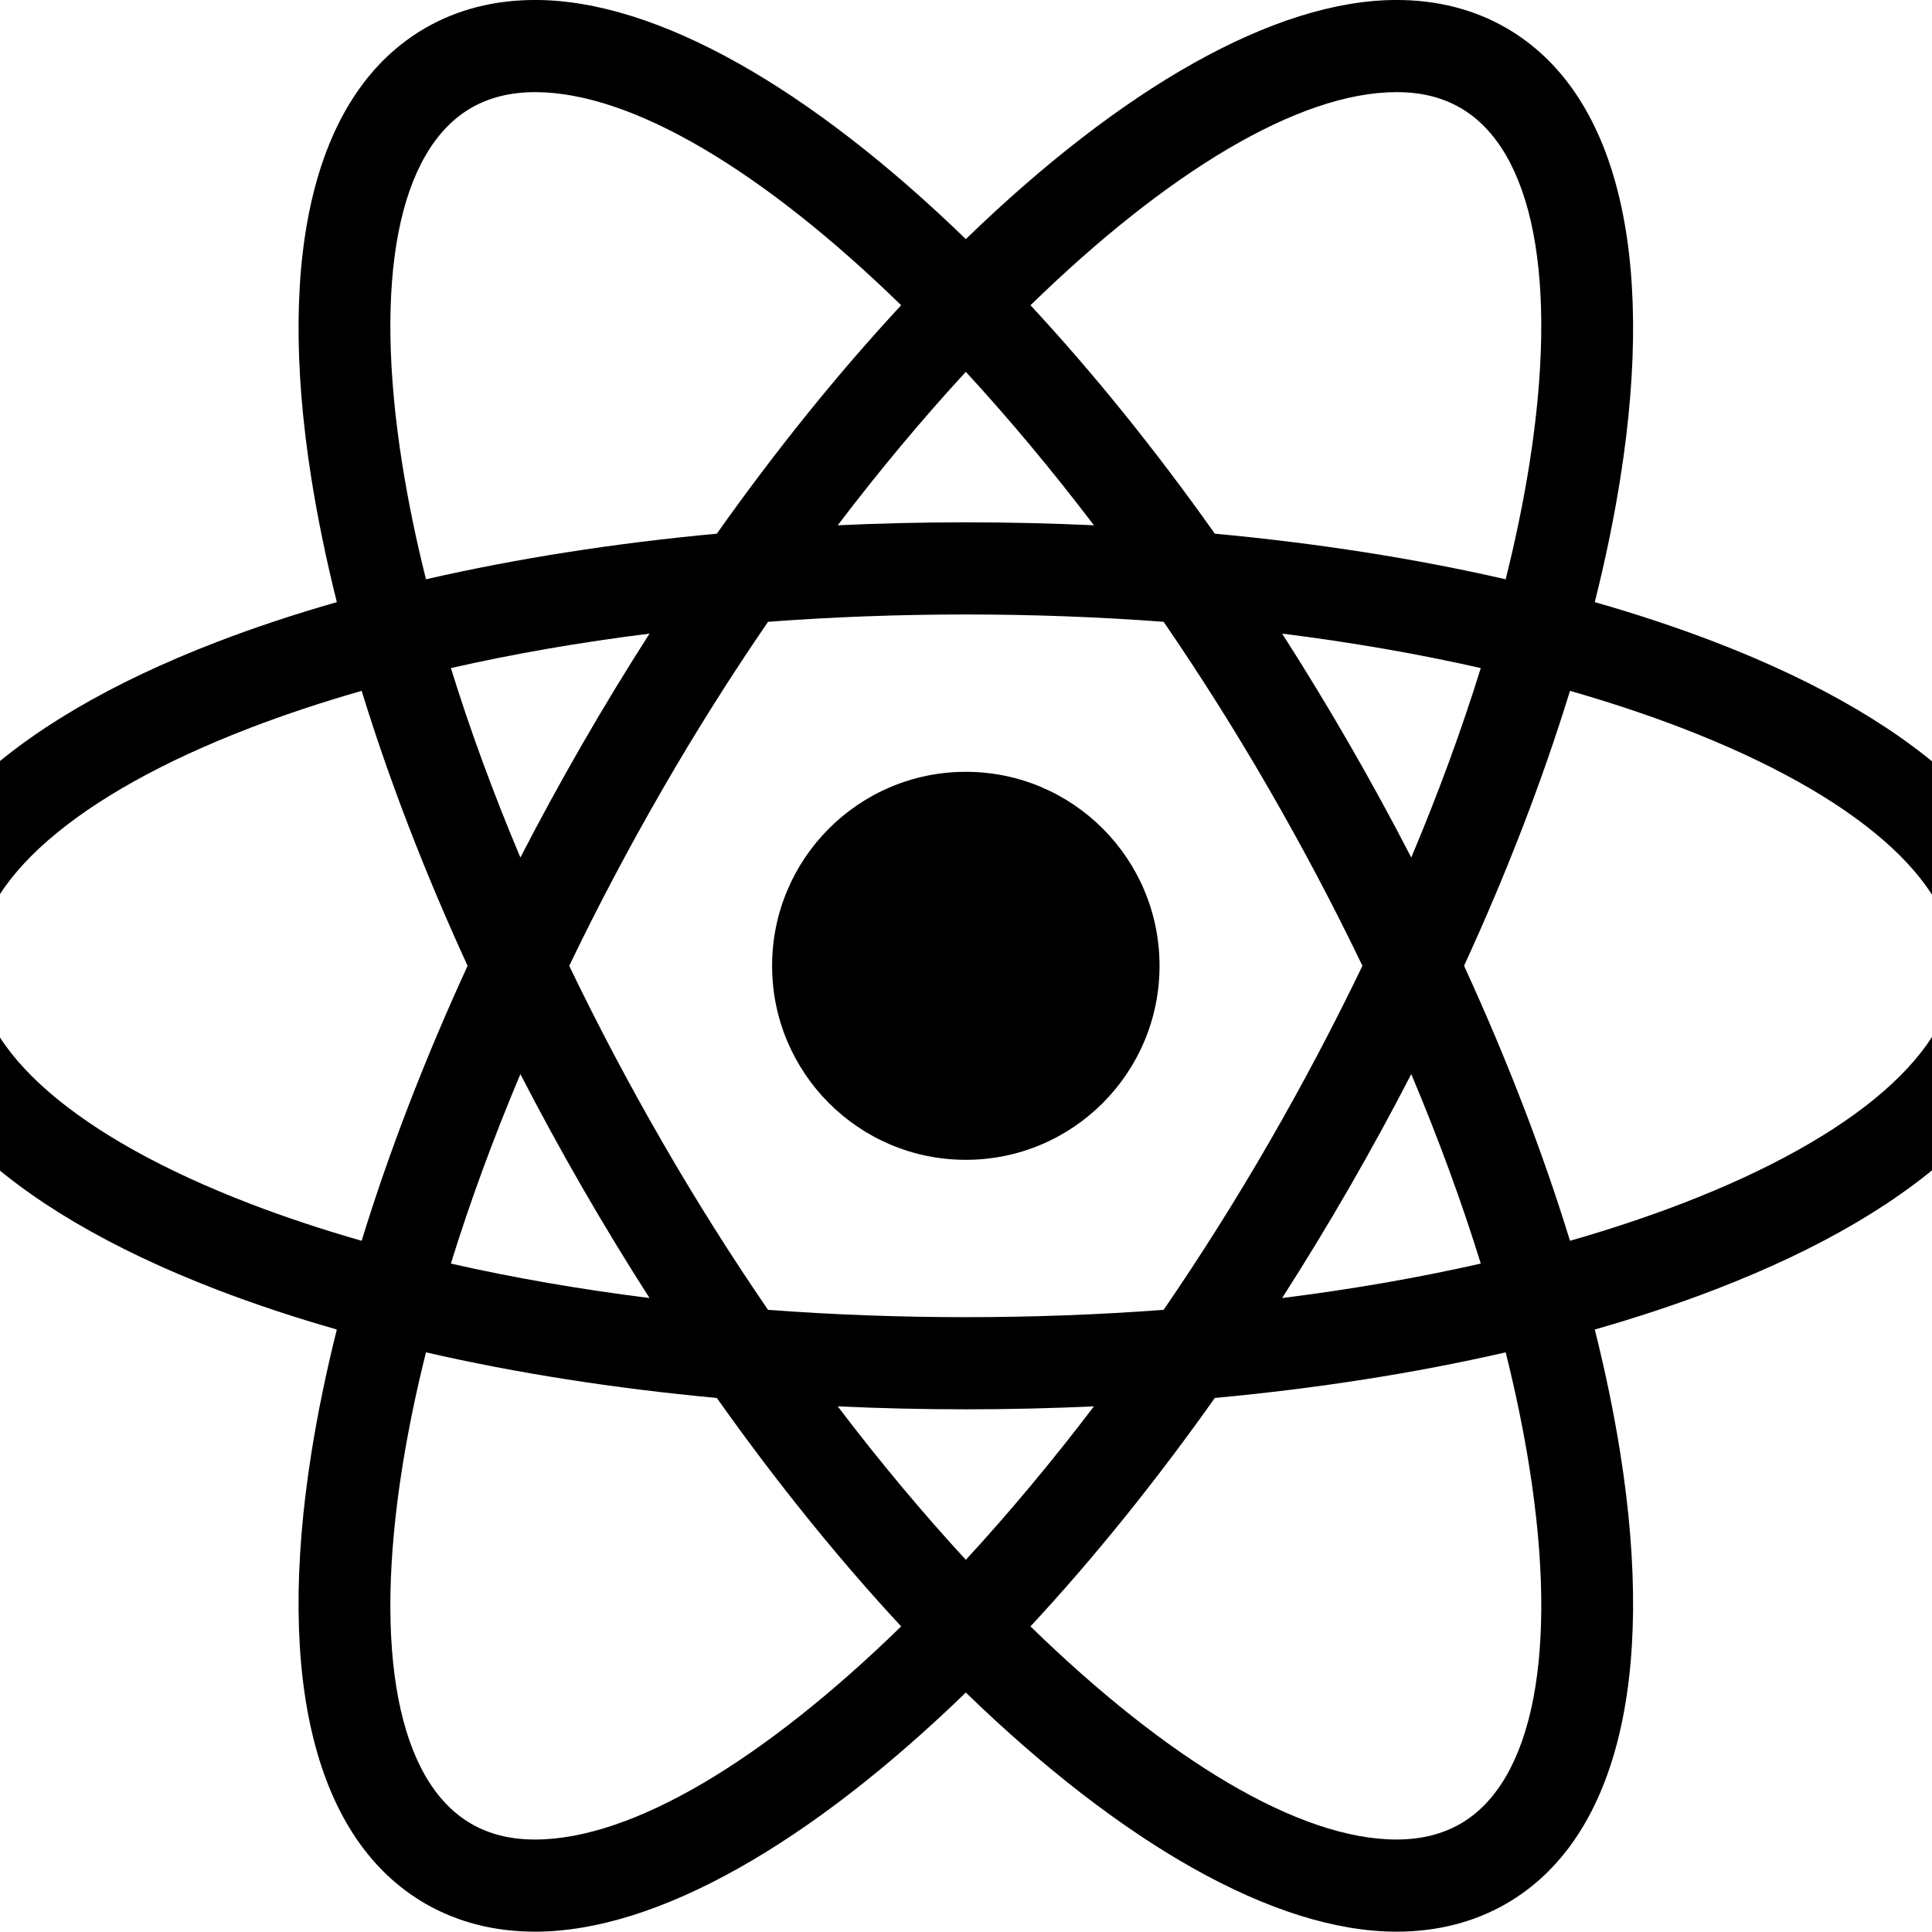 <?xml version="1.0" encoding="UTF-8" standalone="no"?>
<!-- Created with Inkscape (http://www.inkscape.org/) -->

<svg
   xmlns:dc="http://purl.org/dc/elements/1.1/"
   xmlns:cc="http://creativecommons.org/ns#"
   xmlns:rdf="http://www.w3.org/1999/02/22-rdf-syntax-ns#"
   xmlns:svg="http://www.w3.org/2000/svg"
   xmlns="http://www.w3.org/2000/svg"
   xmlns:sodipodi="http://sodipodi.sourceforge.net/DTD/sodipodi-0.dtd"
   xmlns:inkscape="http://www.inkscape.org/namespaces/inkscape"
   width="400"
   height="400"
   viewBox="0 0 400 400"
   id="svg13452"
   version="1.1"
   inkscape:version="0.91 r">
  <defs
     id="defs13454" />
  <sodipodi:namedview
     id="base"
     pagecolor="#ffffff"
     bordercolor="#666666"
     borderopacity="1.0"
     inkscape:pageopacity="0.0"
     inkscape:pageshadow="2"
     inkscape:zoom="0.35"
     inkscape:cx="-694.76899"
     inkscape:cy="17.884377"
     inkscape:document-units="px"
     inkscape:current-layer="layer1"
     showgrid="false"
     fit-margin-top="0"
     fit-margin-left="0"
     fit-margin-right="0"
     fit-margin-bottom="0"
     inkscape:window-width="1855"
     inkscape:window-height="1056"
     inkscape:window-x="65"
     inkscape:window-y="24"
     inkscape:window-maximized="1"
     units="px" />
  <g
     inkscape:label="Layer 1"
     inkscape:groupmode="layer"
     id="layer1"
     transform="translate(-359.769,-150.247)">
    <g
       id="g7356"
       transform="matrix(0.717,0,0,0.717,330.293,120.523)"
       style="fill:#000000">
      <path
         id="path7358"
         d="m 536.118,226.774 c -10.868,-4.172 -22.399,-7.993 -34.498,-11.448 3.063,-12.221 5.524,-24.132 7.351,-35.644 10.412,-65.634 -1.262,-111.845 -32.869,-130.12 -9.309,-5.384 -19.979,-8.113 -31.711,-8.113 -35.281,0 -79.605,25.638 -124.39,69.05 -44.786,-43.412 -89.11,-69.05 -124.389,-69.05 -11.733,0 -22.401,2.729 -31.711,8.113 -31.609,18.277 -43.282,64.488 -32.871,130.12 1.826,11.512 4.288,23.422 7.35,35.643 -12.1,3.455 -23.632,7.276 -34.501,11.449 -61.96,23.786 -96.081,57.016 -96.081,93.57 0,36.554 34.121,69.784 96.079,93.569 10.869,4.173 22.4,7.994 34.5,11.449 -3.063,12.222 -5.525,24.135 -7.351,35.649 -10.41,65.629 1.263,111.84 32.872,130.116 9.31,5.383 19.98,8.114 31.711,8.114 35.281,0 79.604,-25.638 124.389,-69.05 44.784,43.412 89.107,69.05 124.387,69.05 11.735,0 22.406,-2.728 31.714,-8.114 31.608,-18.275 43.281,-64.486 32.873,-130.116 -1.826,-11.514 -4.288,-23.427 -7.351,-35.65 12.098,-3.454 23.628,-7.275 34.495,-11.447 61.96,-23.784 96.084,-57.015 96.084,-93.569 0.002,-36.555 -34.122,-69.785 -96.082,-93.571 z M 444.39,68.06 c 7.106,0 13.133,1.488 18.426,4.546 21.095,12.198 28.351,49.703 19.911,102.901 -1.7,10.72 -3.995,21.823 -6.844,33.223 -26.162,-5.998 -54.421,-10.427 -83.984,-13.169 -17.25,-24.362 -35.18,-46.518 -53.23,-65.962 C 378.008,91.274 416.088,68.06 444.39,68.06 Z M 191.376,351.613 c 5.644,10.938 11.612,21.877 17.889,32.766 6.3,10.929 12.782,21.566 19.401,31.894 -20.013,-2.502 -39.227,-5.836 -57.362,-9.949 5.509,-17.781 12.232,-36.107 20.072,-54.711 z m 0,-62.539 c -7.839,-18.604 -14.561,-36.929 -20.07,-54.709 18.134,-4.114 37.348,-7.447 57.361,-9.949 -6.621,10.33 -13.104,20.97 -19.407,31.902 -6.276,10.886 -12.242,21.821 -17.884,32.756 z m 14.103,31.271 c 8.109,-16.873 17.063,-33.846 26.791,-50.721 9.731,-16.879 20.002,-33.143 30.615,-48.618 18.599,-1.397 37.704,-2.114 57.11,-2.114 19.41,0 38.518,0.717 57.121,2.114 10.613,15.475 20.885,31.738 30.616,48.617 9.728,16.874 18.682,33.845 26.79,50.718 -8.11,16.877 -17.066,33.854 -26.796,50.733 -9.729,16.876 -19.999,33.136 -30.609,48.609 -18.603,1.397 -37.711,2.114 -57.121,2.114 -19.407,0 -38.512,-0.717 -57.112,-2.114 -10.611,-15.472 -20.88,-31.733 -30.609,-48.609 -9.73,-16.878 -18.686,-33.853 -26.796,-50.729 z m 225.256,64.034 c 6.278,-10.89 12.246,-21.83 17.891,-32.769 7.84,18.604 14.562,36.931 20.07,54.712 -18.135,4.114 -37.349,7.447 -57.362,9.95 6.619,-10.327 13.1,-20.964 19.401,-31.893 z m 17.89,-95.307 c -5.642,-10.935 -11.608,-21.869 -17.883,-32.754 -6.302,-10.932 -12.785,-21.571 -19.406,-31.901 20.012,2.503 39.224,5.836 57.357,9.949 -5.509,17.779 -12.23,36.103 -20.068,54.706 z M 320,148.828 c 12.428,13.486 24.847,28.338 36.993,44.309 -12.19,-0.565 -24.539,-0.856 -36.998,-0.856 -12.456,0 -24.801,0.29 -36.988,0.855 12.147,-15.97 24.565,-30.822 36.993,-44.308 z M 177.184,72.606 c 5.219,-3.016 11.419,-4.546 18.426,-4.546 28.301,0 66.38,23.214 105.72,61.539 -18.05,19.443 -35.979,41.599 -53.228,65.961 -29.565,2.742 -57.825,7.171 -83.988,13.169 -2.849,-11.4 -5.144,-22.502 -6.844,-33.222 -8.439,-53.196 -1.18,-90.702 19.914,-102.901 z m -31.643,327.137 c -11.284,-3.23 -22.033,-6.791 -32.154,-10.677 -50.217,-19.279 -79.019,-44.327 -79.019,-68.722 0,-24.395 28.802,-49.443 79.019,-68.722 10.121,-3.886 20.871,-7.447 32.155,-10.677 7.891,25.681 18.186,52.396 30.591,79.398 -12.405,27.003 -22.7,53.719 -30.592,79.4 z M 195.61,572.63 c -7.107,0 -13.134,-1.488 -18.426,-4.548 -21.096,-12.198 -28.354,-49.703 -19.917,-102.898 1.701,-10.721 3.996,-21.825 6.845,-33.226 26.163,5.999 54.423,10.428 83.988,13.17 17.249,24.362 35.179,46.519 53.229,65.963 -39.337,38.325 -77.417,61.539 -105.719,61.539 z m 87.395,-125.078 c 12.187,0.565 24.533,0.855 36.99,0.855 12.46,0 24.809,-0.29 36.999,-0.856 -12.147,15.972 -24.566,30.824 -36.995,44.312 -12.428,-13.487 -24.847,-28.339 -36.994,-44.311 z m 179.811,120.531 c -5.219,3.018 -11.42,4.548 -18.429,4.548 -28.3,0 -66.38,-23.214 -105.718,-61.539 18.051,-19.444 35.981,-41.601 53.231,-65.964 29.565,-2.742 57.825,-7.172 83.988,-13.171 2.849,11.402 5.144,22.506 6.844,33.228 8.438,53.195 1.179,90.7 -19.916,102.898 z m 63.792,-179.016 c -10.12,3.885 -20.867,7.446 -32.149,10.675 -7.892,-25.682 -18.187,-52.398 -30.592,-79.401 12.403,-27.001 22.698,-53.714 30.589,-79.394 11.283,3.229 22.032,6.791 32.152,10.676 50.222,19.279 79.023,44.327 79.023,68.722 0,24.395 -28.801,49.442 -79.023,68.722 z m -206.61,-12.702 c 30.892,0 55.938,-25.081 55.938,-56.021 0,-30.941 -25.046,-56.021 -55.938,-56.021 -30.891,0 -55.937,25.08 -55.937,56.021 0.001,30.941 25.047,56.021 55.937,56.021 z"
         inkscape:connector-curvature="0"
         style="fill:#000000" />
    </g>
  </g>
</svg>
